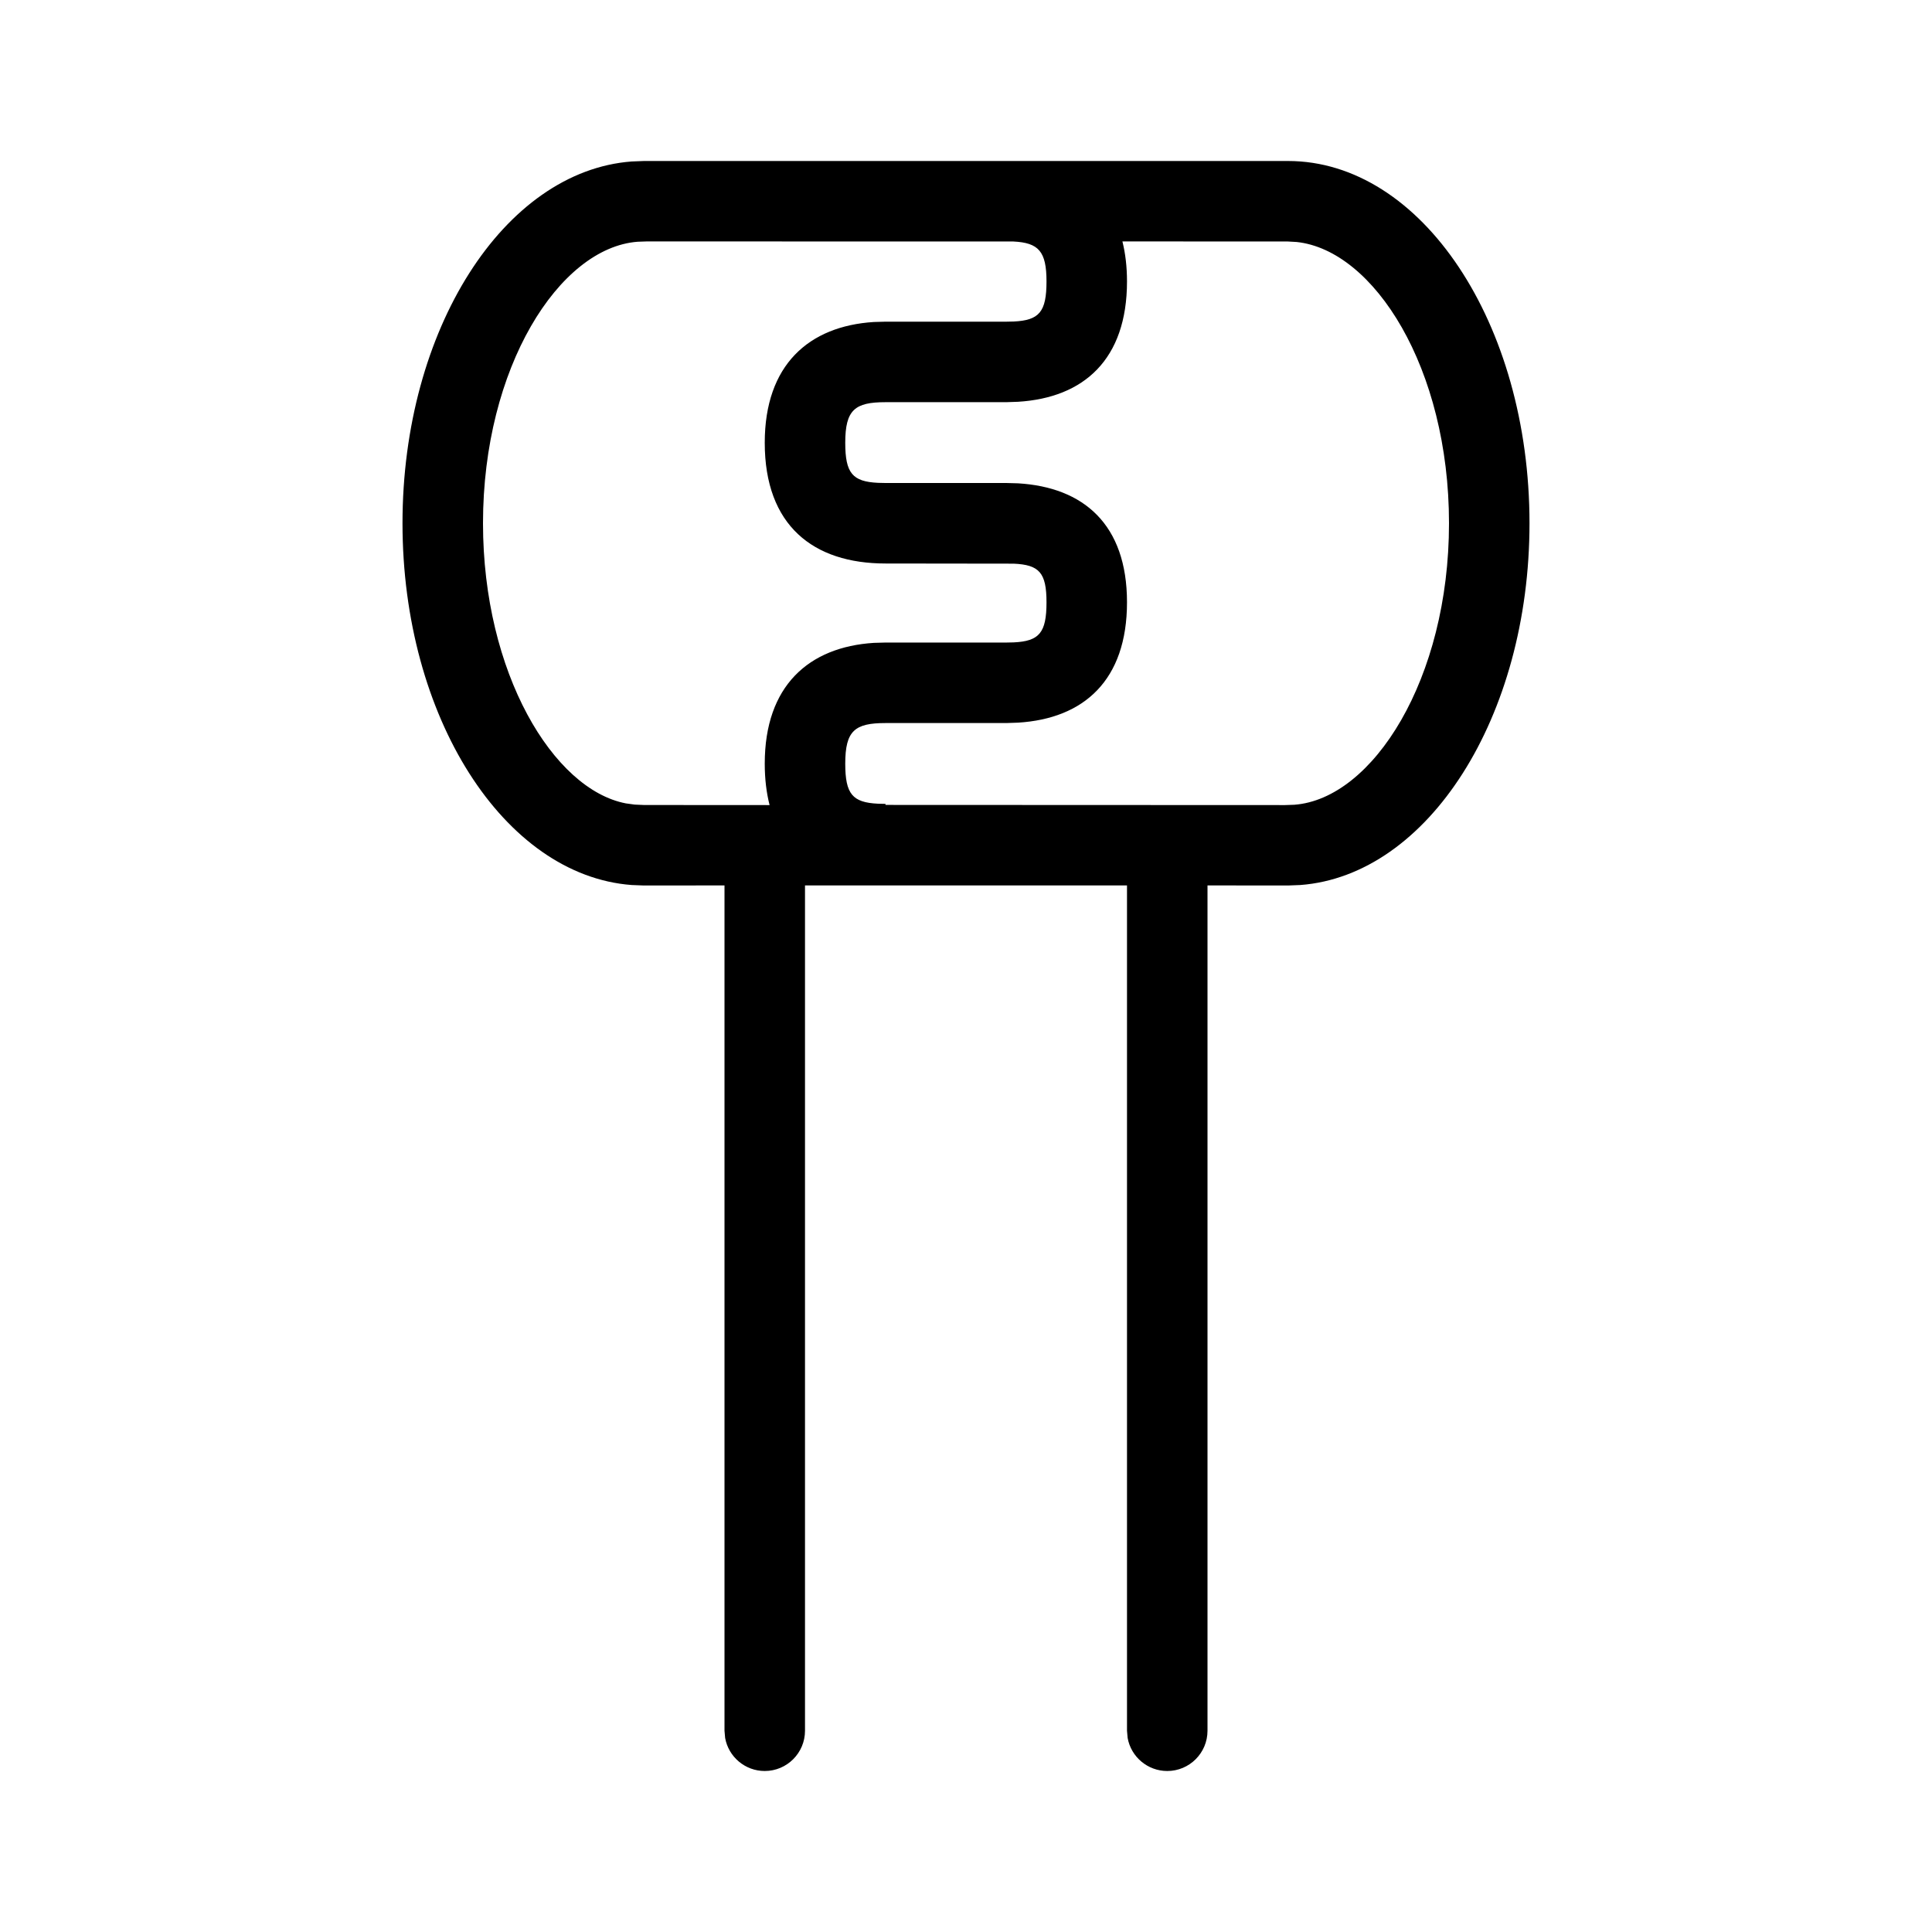 <?xml version="1.0" encoding="UTF-8"?>
<svg width="24px" height="24px" viewBox="0 0 24 24" version="1.1" xmlns="http://www.w3.org/2000/svg" xmlns:xlink="http://www.w3.org/1999/xlink">
    <title>Icons/Category/Sensors</title>
    <g id="Icons/Category/Sensors" stroke="none" stroke-width="1" fill="none" fill-rule="evenodd">
        <path d="M7.846,2.006 L8,2 L16,2 C17.657,2 19,4.015 19,6.5 C19,8.908 17.739,10.874 16.154,10.994 L16,11 L15,10.999 L15,21.5 C15,21.776 14.776,22 14.5,22 C14.255,22 14.05,21.823 14.008,21.59 L14,21.5 L14,10.999 L10,10.999 L10,21.5 C10,21.776 9.776,22 9.5,22 C9.255,22 9.05,21.823 9.008,21.59 L9,21.5 L9,10.999 L8,11 L7.846,10.994 C6.261,10.874 5,8.908 5,6.5 C5,4.092 6.261,2.126 7.846,2.006 Z M11,4.996 C10.62,4.996 10.5,5.09 10.5,5.5 C10.5,5.88 10.591,5.983 10.908,5.998 L11,6 L12.5,6 L12.646,6.004 C13.459,6.052 14,6.513 14,7.482 C14,8.452 13.463,8.927 12.647,8.977 L12.5,8.982 L11,8.982 C10.62,8.982 10.5,9.076 10.5,9.486 C10.5,9.866 10.591,9.969 10.908,9.984 L11,9.986 L11,9.999 L15.962,10.001 L16.079,9.997 C17.054,9.923 18,8.435 18,6.5 C18,4.573 17.069,3.108 16.107,3.006 L16,3 L13.943,2.999 C13.98,3.147 14,3.313 14,3.496 C14,4.466 13.463,4.941 12.647,4.991 L12.5,4.996 L11,4.996 Z M12.5,3.996 L12.592,3.994 C12.909,3.979 13,3.876 13,3.496 C13,3.122 12.902,3.016 12.59,3 L8.038,2.999 L7.921,3.003 C6.946,3.077 6,4.565 6,6.5 C6,8.361 6.874,9.808 7.775,9.98 L7.884,9.995 L8,10 L9.56,10.001 C9.521,9.848 9.5,9.677 9.5,9.486 C9.5,8.519 10.048,8.037 10.855,7.986 L11,7.982 L12.5,7.982 L12.592,7.98 C12.909,7.965 13,7.862 13,7.482 C13,7.114 12.91,7.016 12.592,7.002 L11,7 C10.102,7 9.5,6.527 9.5,5.5 C9.5,4.533 10.048,4.051 10.855,4 L11,3.996 L12.5,3.996 Z" id="Shape" fill="#000000"></path>
    </g>
</svg>